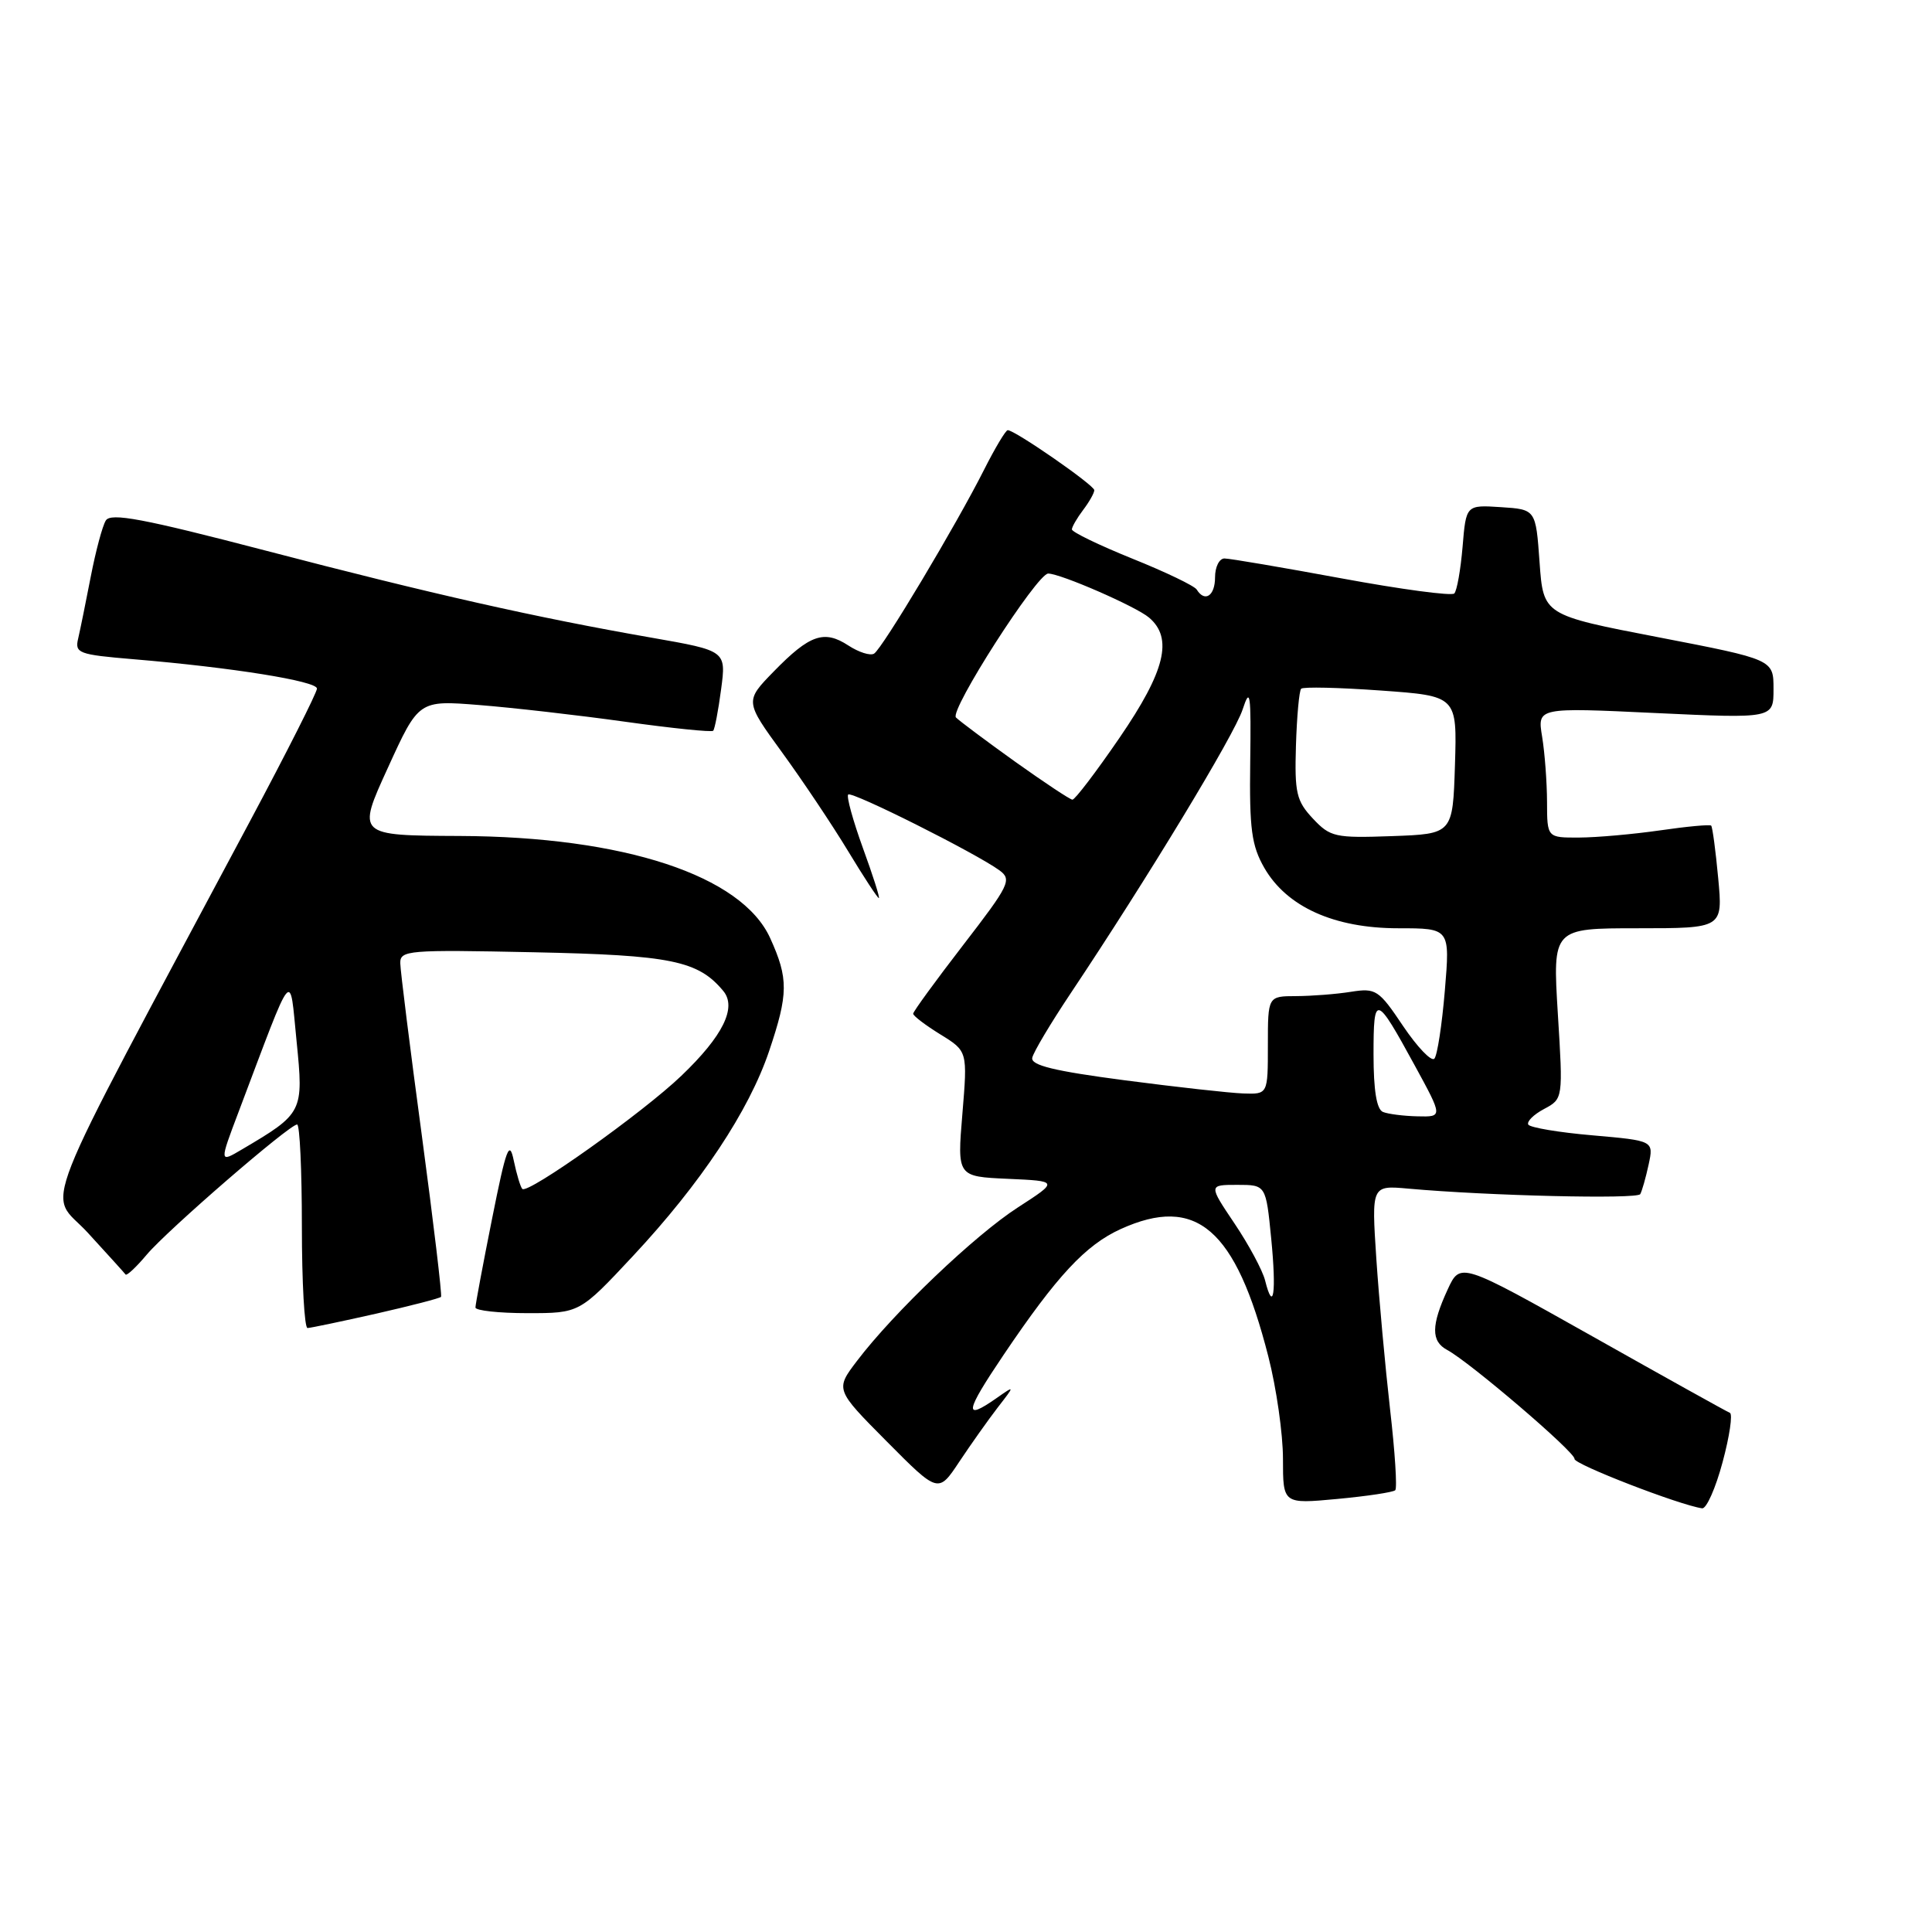 <?xml version="1.0" encoding="UTF-8" standalone="no"?>
<!DOCTYPE svg PUBLIC "-//W3C//DTD SVG 1.1//EN" "http://www.w3.org/Graphics/SVG/1.1/DTD/svg11.dtd" >
<svg xmlns="http://www.w3.org/2000/svg" xmlns:xlink="http://www.w3.org/1999/xlink" version="1.1" viewBox="0 0 256 256">
 <g >
 <path fill="currentColor"
d=" M 228.25 193.75 C 229.18 190.31 229.61 187.37 229.22 187.21 C 228.82 187.05 220.62 182.49 211.00 177.07 C 193.50 167.23 193.50 167.23 191.82 170.87 C 189.63 175.62 189.61 177.72 191.75 178.87 C 194.78 180.50 208.76 192.46 208.63 193.31 C 208.52 194.01 222.56 199.44 225.54 199.86 C 226.11 199.94 227.33 197.19 228.25 193.75 Z  M 184.88 197.46 C 185.15 197.18 184.84 192.36 184.19 186.73 C 183.55 181.10 182.73 172.13 182.37 166.78 C 181.73 157.06 181.73 157.06 186.62 157.50 C 197.14 158.45 216.93 158.92 217.34 158.23 C 217.57 157.83 218.07 156.07 218.45 154.32 C 219.13 151.15 219.13 151.15 211.04 150.44 C 206.59 150.06 202.76 149.41 202.51 149.02 C 202.27 148.62 203.20 147.69 204.59 146.95 C 207.12 145.60 207.12 145.60 206.42 134.30 C 205.73 123.00 205.73 123.00 217.01 123.00 C 228.29 123.00 228.29 123.00 227.67 116.36 C 227.33 112.70 226.91 109.58 226.74 109.40 C 226.57 109.23 223.52 109.51 219.96 110.03 C 216.41 110.54 211.59 110.97 209.25 110.98 C 205.00 111.00 205.00 111.00 204.99 106.25 C 204.98 103.64 204.69 99.75 204.34 97.62 C 203.70 93.74 203.70 93.74 219.35 94.48 C 235.00 95.21 235.00 95.21 235.00 91.30 C 235.00 87.39 235.00 87.39 219.75 84.44 C 204.50 81.50 204.50 81.50 204.00 74.50 C 203.50 67.50 203.50 67.50 198.88 67.20 C 194.26 66.90 194.26 66.90 193.80 72.45 C 193.54 75.50 193.05 78.29 192.70 78.64 C 192.34 78.99 185.63 78.09 177.78 76.64 C 169.92 75.19 162.94 74.00 162.25 74.00 C 161.56 74.00 161.00 75.12 161.00 76.50 C 161.00 78.95 159.65 79.86 158.57 78.12 C 158.27 77.63 154.42 75.78 150.01 74.01 C 145.61 72.23 142.01 70.49 142.03 70.14 C 142.05 69.79 142.72 68.63 143.53 67.56 C 144.34 66.49 145.00 65.32 145.00 64.95 C 145.00 64.29 134.49 57.00 133.53 57.00 C 133.26 57.00 131.85 59.36 130.39 62.25 C 126.73 69.52 116.92 85.93 115.82 86.61 C 115.32 86.92 113.79 86.43 112.41 85.53 C 109.20 83.43 107.29 84.09 102.54 88.96 C 98.69 92.91 98.69 92.91 103.63 99.70 C 106.35 103.44 110.28 109.31 112.36 112.75 C 114.44 116.19 116.28 119.00 116.45 119.00 C 116.62 119.00 115.67 116.01 114.34 112.37 C 113.02 108.72 112.14 105.53 112.39 105.28 C 112.86 104.80 129.33 113.06 132.44 115.33 C 134.11 116.56 133.76 117.27 127.62 125.23 C 123.98 129.95 121.00 134.04 121.00 134.32 C 121.00 134.61 122.62 135.84 124.61 137.07 C 128.21 139.29 128.21 139.29 127.52 147.60 C 126.83 155.90 126.83 155.90 133.55 156.20 C 140.27 156.50 140.27 156.50 134.89 159.98 C 129.19 163.65 118.41 173.93 113.57 180.31 C 110.67 184.12 110.67 184.12 117.50 191.00 C 124.33 197.88 124.33 197.88 127.11 193.69 C 128.64 191.39 130.93 188.16 132.19 186.52 C 134.50 183.54 134.50 183.54 132.03 185.27 C 127.64 188.34 127.84 187.15 133.00 179.50 C 140.06 169.04 143.84 164.98 148.49 162.86 C 158.52 158.31 163.73 162.79 168.06 179.74 C 169.13 183.91 170.00 190.01 170.00 193.30 C 170.00 199.29 170.00 199.29 177.19 198.62 C 181.15 198.25 184.61 197.73 184.88 197.46 Z  M 49.83 174.07 C 54.40 173.03 58.28 172.03 58.44 171.84 C 58.59 171.65 57.45 162.05 55.90 150.50 C 54.34 138.95 53.06 128.67 53.04 127.65 C 53.00 125.91 54.01 125.83 70.75 126.18 C 88.93 126.56 92.50 127.29 95.84 131.31 C 97.66 133.50 95.79 137.28 90.29 142.54 C 85.22 147.41 69.94 158.27 69.21 157.54 C 68.97 157.30 68.46 155.62 68.08 153.80 C 67.50 150.97 67.08 152.08 65.20 161.50 C 63.99 167.55 63.00 172.84 63.00 173.25 C 63.00 173.66 66.11 174.00 69.90 174.00 C 76.80 174.00 76.80 174.00 83.87 166.43 C 92.86 156.81 99.24 147.19 101.91 139.28 C 104.47 131.68 104.49 129.67 102.05 124.30 C 98.28 116.00 82.66 110.86 60.90 110.77 C 47.29 110.71 47.29 110.71 51.39 101.75 C 55.48 92.78 55.48 92.78 63.49 93.42 C 67.90 93.77 76.59 94.76 82.81 95.63 C 89.04 96.50 94.30 97.04 94.50 96.83 C 94.70 96.63 95.18 94.16 95.55 91.34 C 96.23 86.23 96.23 86.23 86.36 84.50 C 71.00 81.82 57.22 78.71 35.17 72.95 C 18.96 68.72 14.67 67.91 14.02 68.97 C 13.57 69.69 12.68 73.04 12.03 76.39 C 11.38 79.75 10.63 83.44 10.36 84.60 C 9.89 86.55 10.39 86.74 17.68 87.35 C 30.73 88.44 42.00 90.25 42.00 91.24 C 42.00 91.76 38.00 99.68 33.11 108.84 C 4.08 163.27 6.33 157.57 11.62 163.33 C 14.23 166.18 16.49 168.67 16.64 168.88 C 16.79 169.08 18.06 167.90 19.45 166.24 C 22.20 162.98 38.35 149.00 39.37 149.00 C 39.72 149.00 40.00 155.07 40.00 162.50 C 40.00 169.93 40.34 175.99 40.75 175.97 C 41.16 175.96 45.25 175.10 49.83 174.07 Z  M 167.63 169.66 C 167.29 168.32 165.47 164.93 163.58 162.12 C 160.14 157.00 160.14 157.00 163.94 157.00 C 167.74 157.00 167.74 157.00 168.44 164.10 C 169.15 171.30 168.74 174.09 167.63 169.66 Z  M 183.25 147.34 C 182.41 147.00 182.00 144.47 182.00 139.72 C 182.00 131.62 182.29 131.70 187.50 141.25 C 191.18 148.00 191.18 148.00 187.84 147.92 C 186.00 147.88 183.94 147.62 183.25 147.34 Z  M 149.00 143.14 C 139.70 141.92 136.57 141.16 136.78 140.16 C 136.93 139.42 139.21 135.60 141.84 131.66 C 152.04 116.39 163.55 97.39 164.65 94.02 C 165.66 90.94 165.78 91.83 165.66 101.00 C 165.54 109.86 165.84 112.05 167.53 115.00 C 170.51 120.17 176.79 123.00 185.28 123.00 C 192.14 123.00 192.14 123.00 191.45 131.25 C 191.07 135.79 190.45 139.85 190.06 140.28 C 189.67 140.70 187.81 138.76 185.92 135.96 C 182.69 131.14 182.31 130.90 179.00 131.42 C 177.07 131.73 173.81 131.98 171.75 131.99 C 168.00 132.00 168.00 132.00 168.00 138.50 C 168.00 145.00 168.00 145.00 164.75 144.89 C 162.96 144.83 155.88 144.04 149.00 143.14 Z  M 173.96 108.46 C 171.78 106.13 171.53 105.06 171.72 98.79 C 171.84 94.91 172.15 91.52 172.41 91.26 C 172.67 90.99 177.43 91.10 182.98 91.50 C 193.07 92.22 193.07 92.22 192.79 101.36 C 192.50 110.50 192.50 110.50 184.46 110.79 C 176.90 111.06 176.27 110.92 173.96 108.46 Z  M 134.51 100.93 C 130.67 98.18 127.14 95.54 126.67 95.07 C 125.77 94.17 137.42 76.00 138.89 76.00 C 140.52 76.00 150.52 80.36 152.25 81.83 C 155.47 84.56 154.40 88.92 148.35 97.75 C 145.24 102.29 142.43 105.98 142.10 105.96 C 141.77 105.94 138.36 103.67 134.51 100.93 Z  M 31.63 147.29 C 39.07 127.60 38.34 128.49 39.30 137.98 C 40.24 147.37 40.17 147.52 32.05 152.31 C 29.06 154.08 29.06 154.08 31.63 147.29 Z "/>
</g>
</svg>